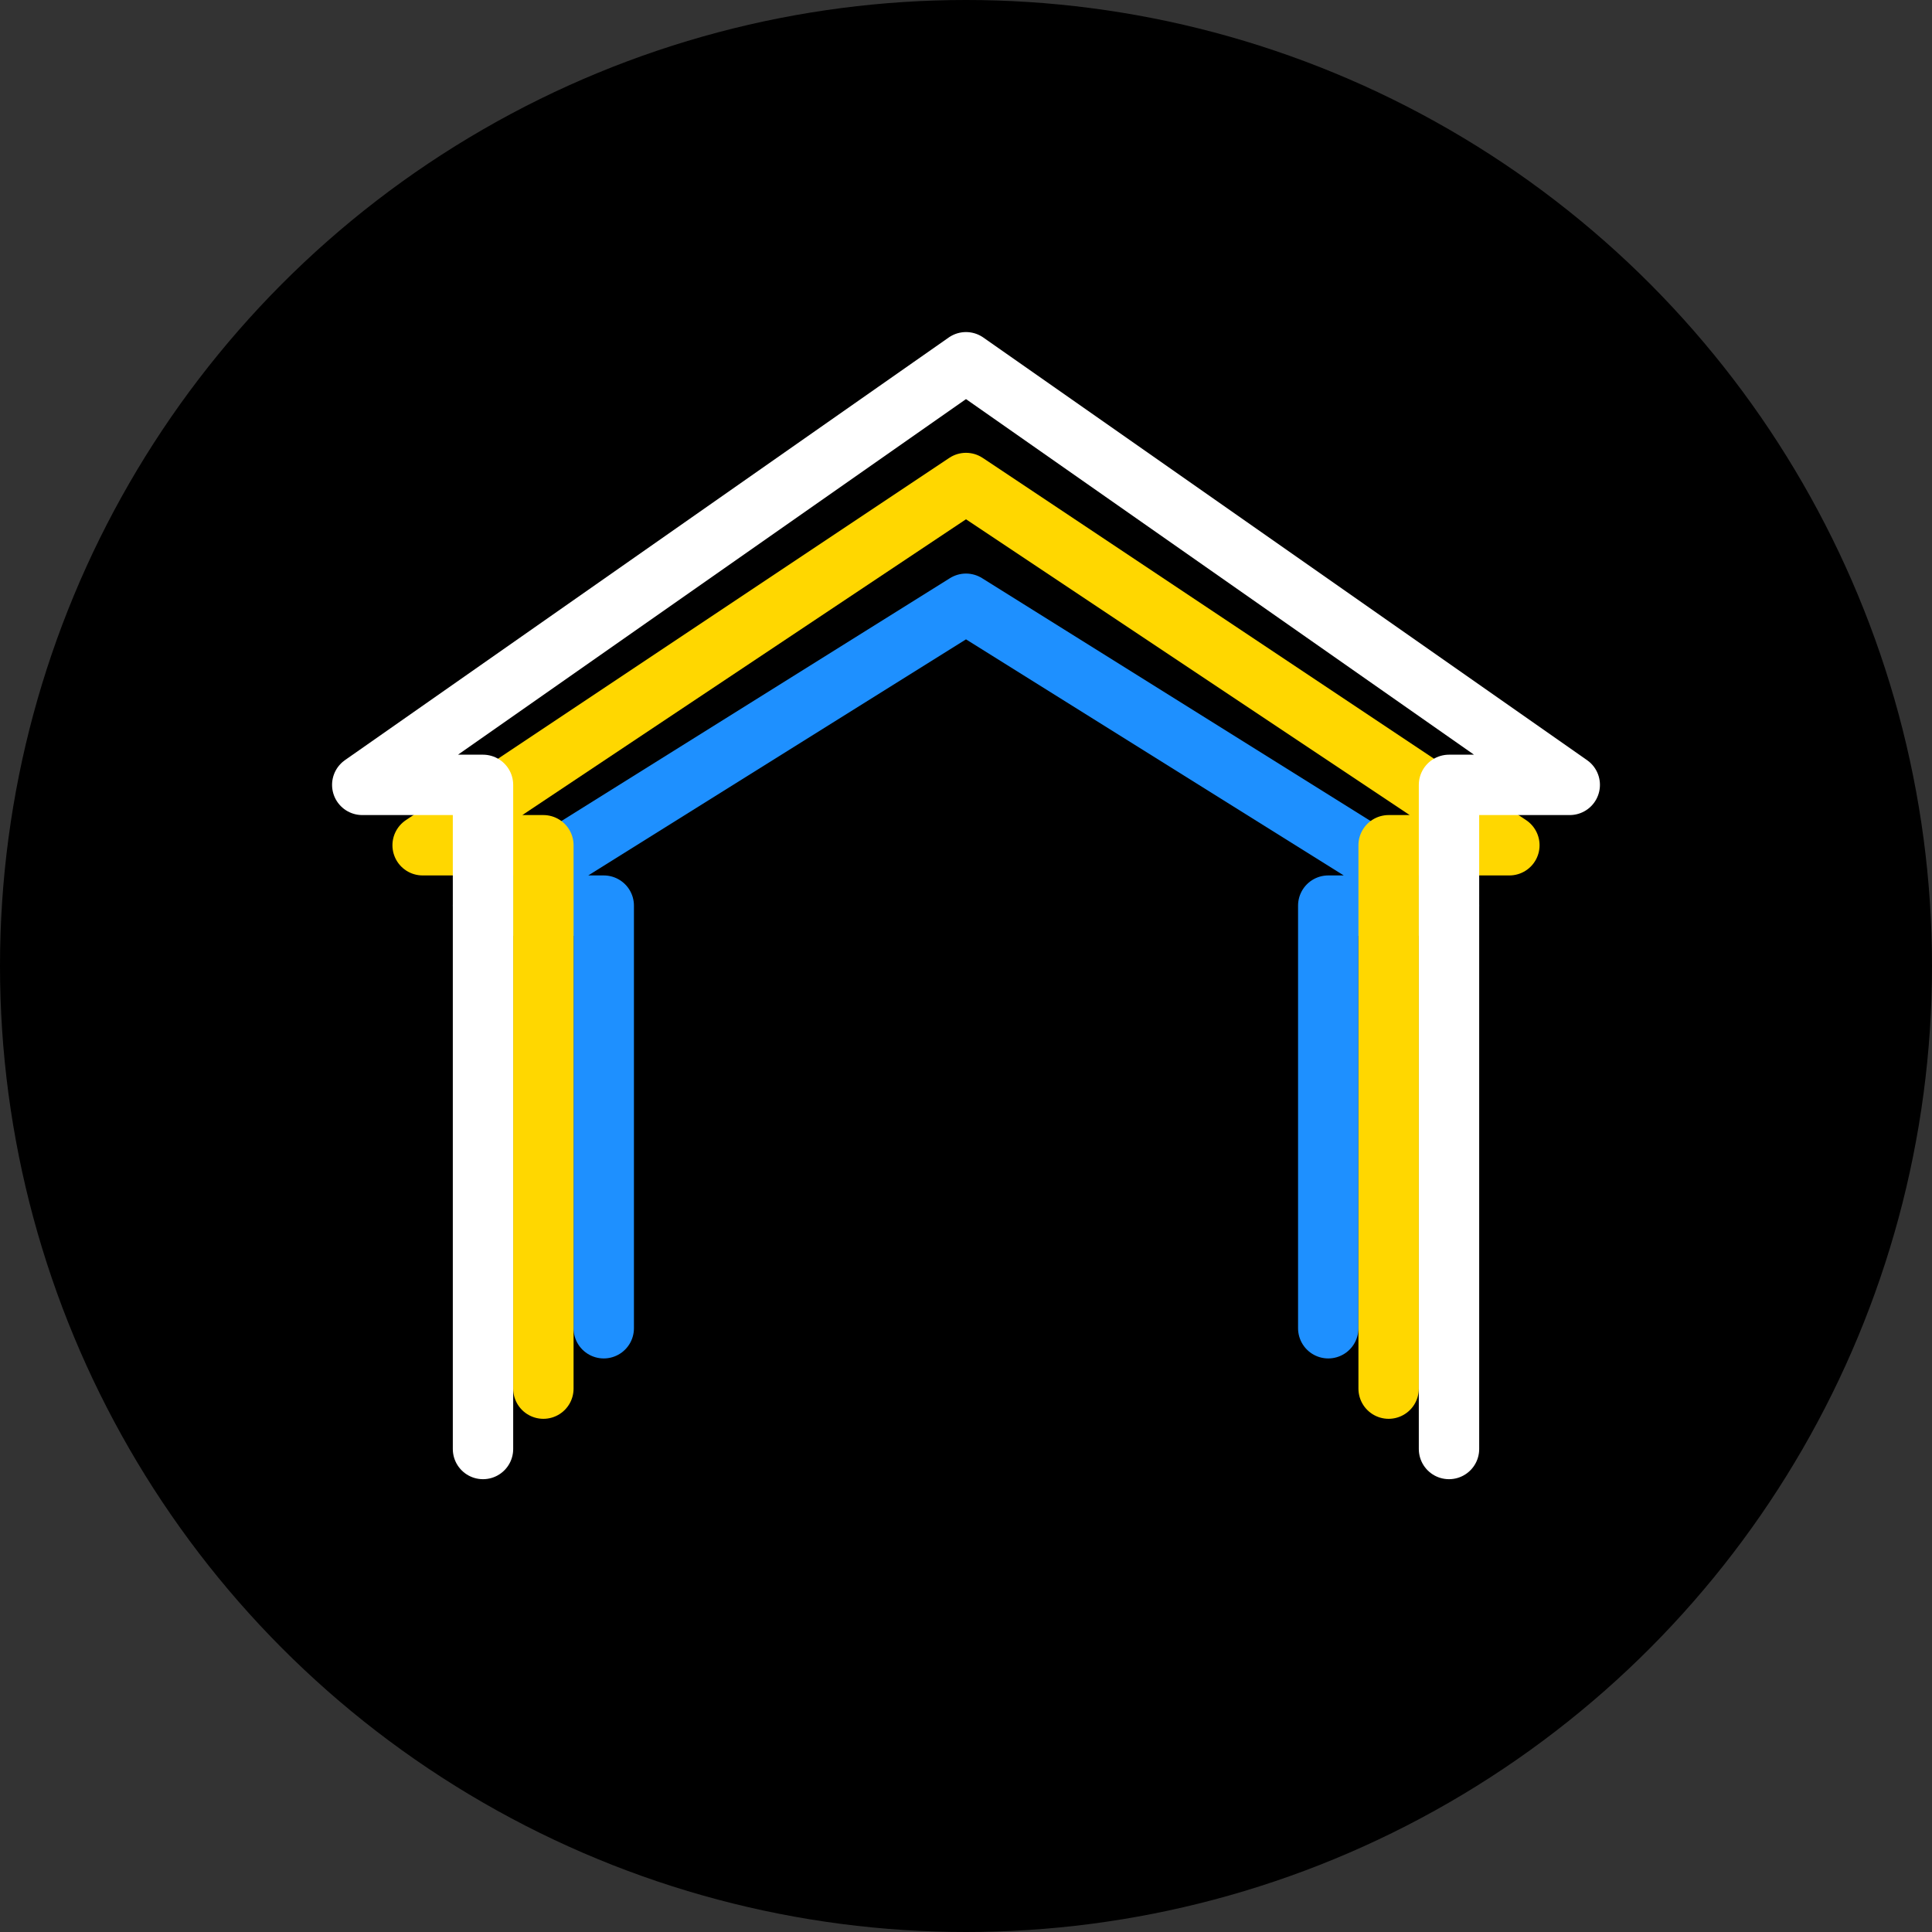 <svg xmlns="http://www.w3.org/2000/svg" viewBox="0 0 32 32">
  <rect x="0" y="0" width="32" height="32" fill="#333333" stroke="none"/>
  <!-- Black circle background -->
  <circle cx="16" cy="16" r="16" fill="black"/>
        
  <!-- Blue house (smallest) -->
  <path d="M10 22 L10 15 L8 15 L16 10 L24 15 L22 15 L22 22"
        fill="none"
        stroke="#1E90FF"
        stroke-width="1"
        stroke-linecap="round"
        stroke-linejoin="round"/>
  
  <!-- Yellow house (medium) -->
  <path d="M9 23 L9 14 L7 14 L16 8 L25 14 L23 14 L23 23"
        fill="none"
        stroke="#FFD700"
        stroke-width="1"
        stroke-linecap="round"
        stroke-linejoin="round"/>

  <!-- White house (largest) -->
  <path d="M8 24 L8 13 L6 13 L16 6 L26 13 L24 13 L24 24"
        fill="none"
        stroke="white"
        stroke-width="1"
        stroke-linecap="round"
        stroke-linejoin="round"/>
        
</svg>
